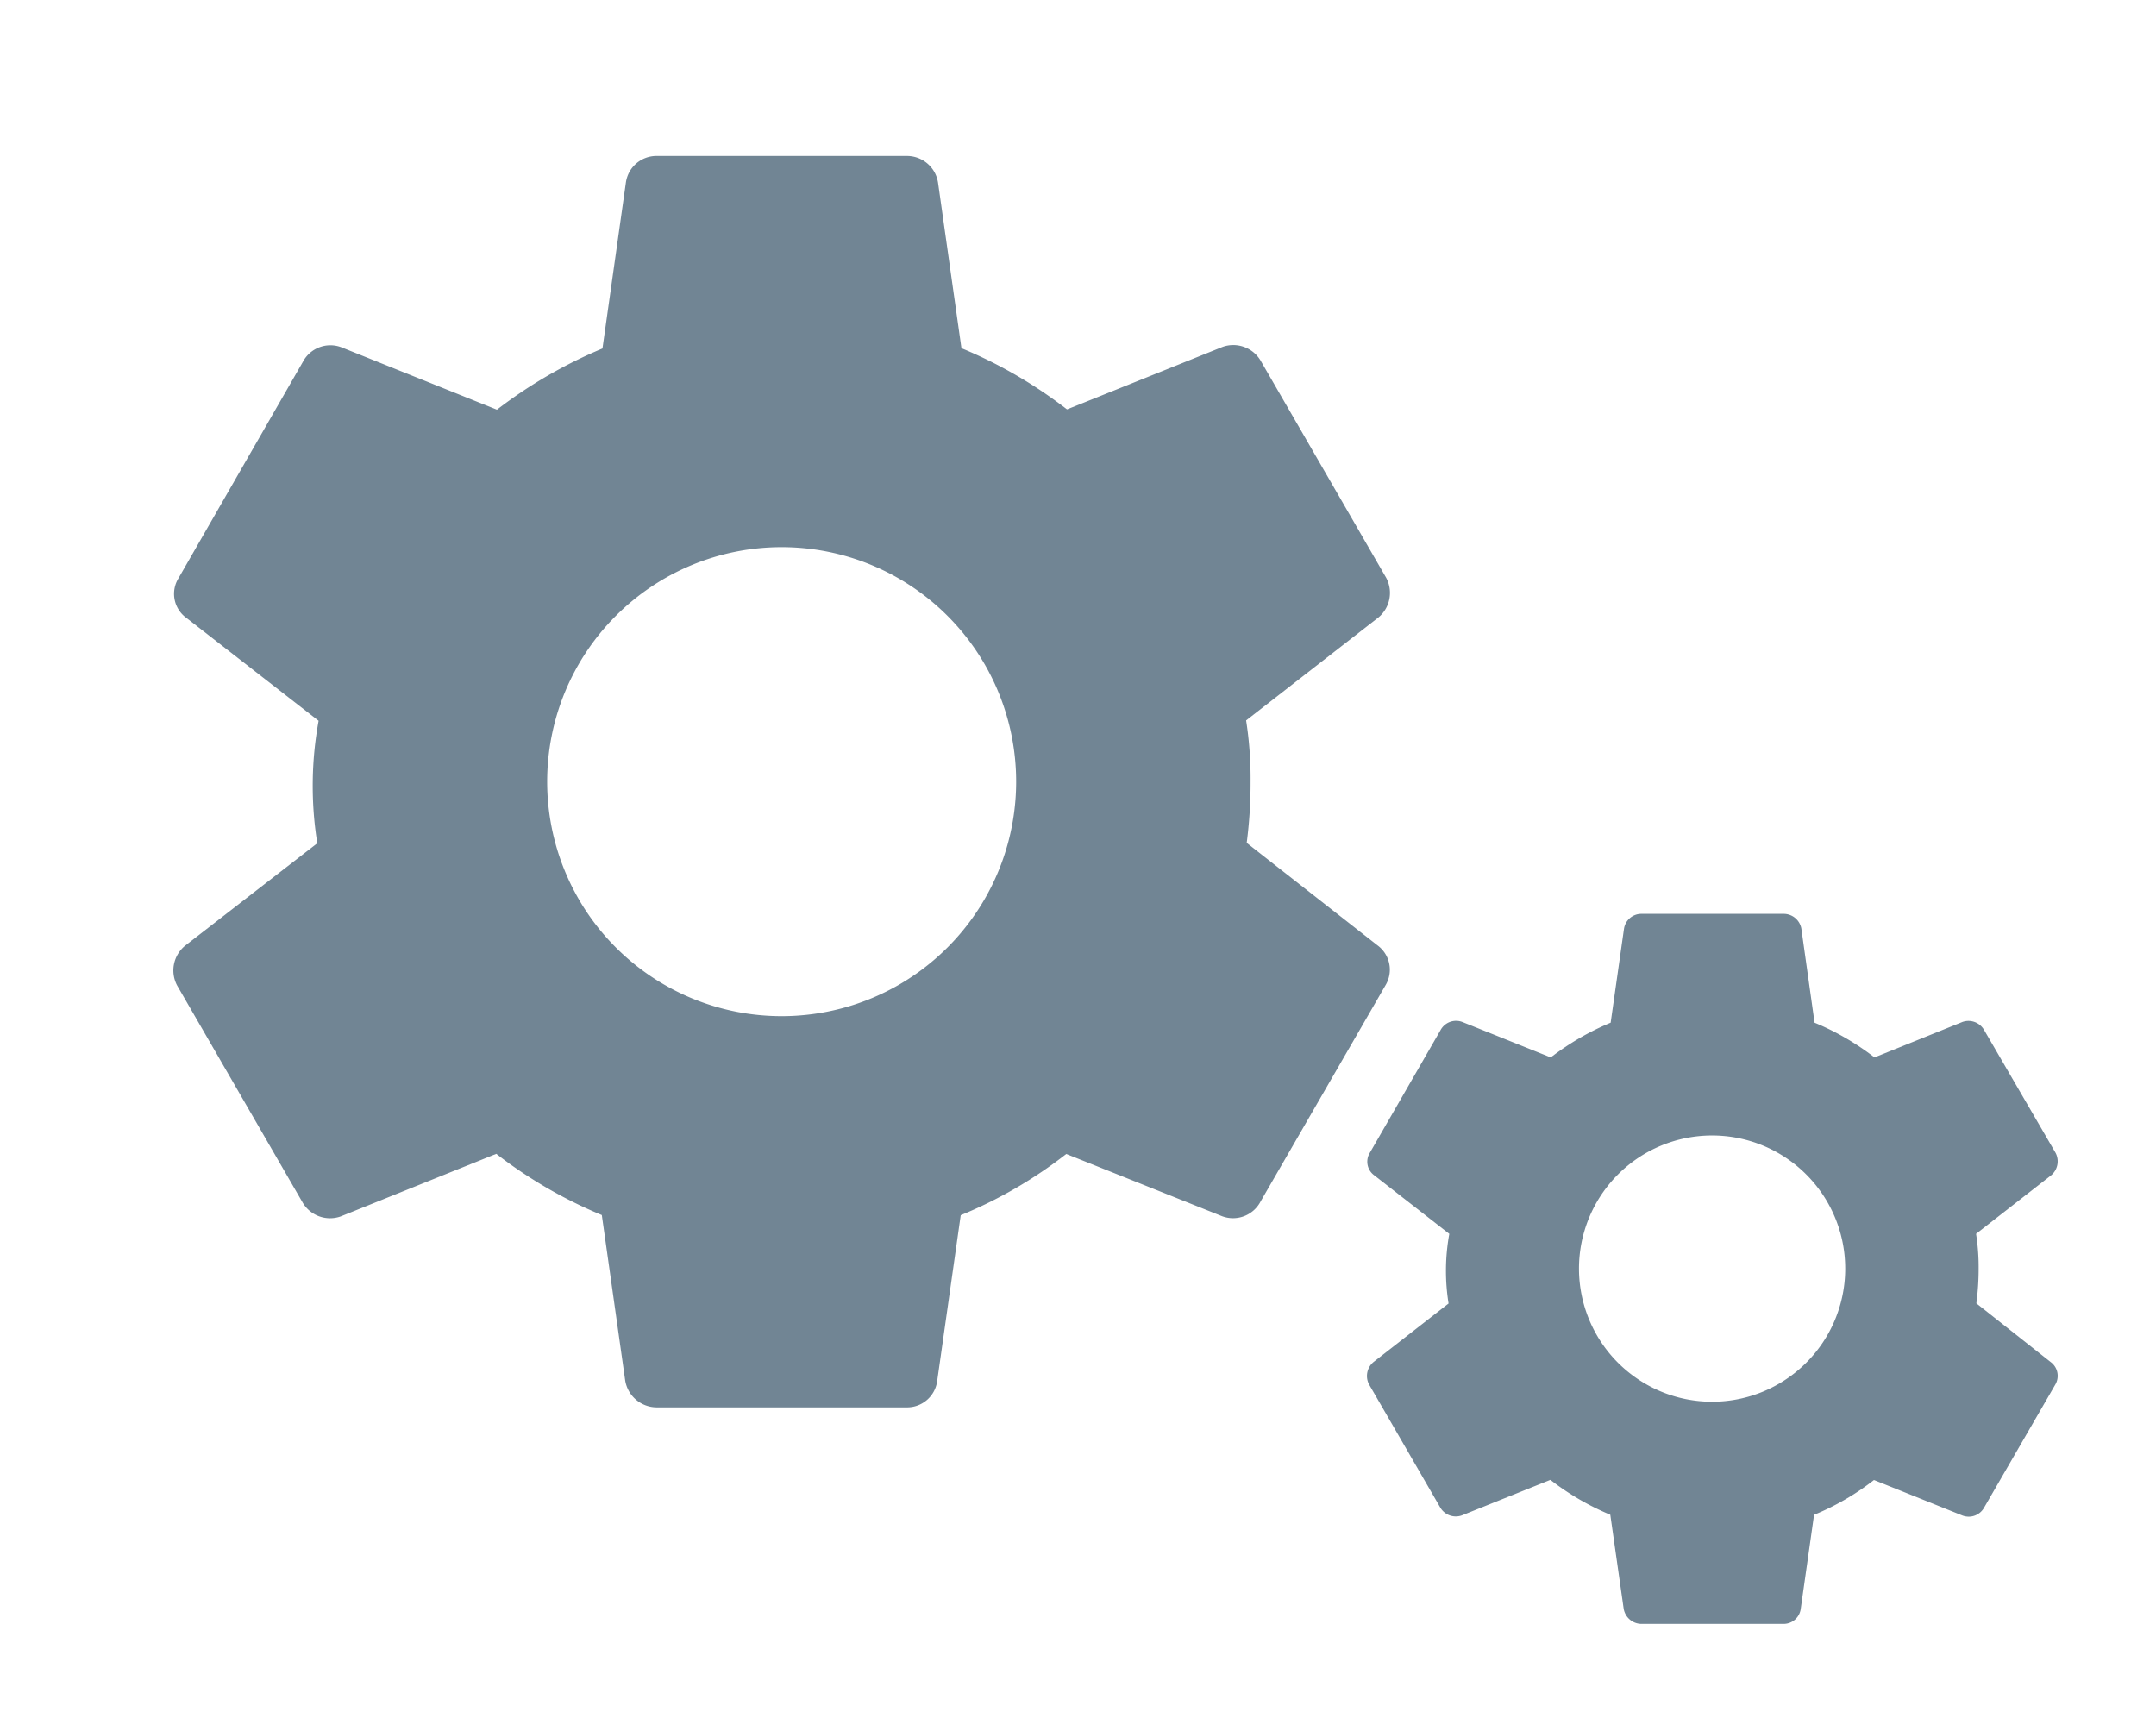 <svg xmlns="http://www.w3.org/2000/svg" width="29.477" height="23.409" viewBox="0 0 29.477 23.409">
    <defs>
        <style>
            .cls-1{fill:none}.cls-2{fill:#718594}
        </style>
    </defs>
    <g id="그룹_130" data-name="그룹 130" transform="translate(-1227 -787.318)">
        <g id="settings-black-18dp" transform="translate(1227 787.318)">
            <path id="패스_155" d="M0 0h21.373v21.373H0z" class="cls-1" data-name="패스 155"/>
            <path id="패스_156" d="M17.336 11.786a6.3 6.3 0 0 0 .053-.837 5.144 5.144 0 0 0-.061-.837l1.808-1.407a.437.437 0 0 0 .107-.543l-1.71-2.957a.435.435 0 0 0-.526-.2l-2.128.855a6.291 6.291 0 0 0-1.443-.837l-.32-2.263a.43.43 0 0 0-.427-.365H9.267a.422.422 0 0 0-.419.365l-.32 2.267a6.43 6.43 0 0 0-1.443.837L4.957 5.01a.425.425 0 0 0-.525.2l-1.7 2.957a.405.405 0 0 0 .107.543l1.808 1.407a4.954 4.954 0 0 0-.018 1.674L2.82 13.193a.437.437 0 0 0-.107.543l1.71 2.957a.435.435 0 0 0 .525.2l2.128-.856a6.291 6.291 0 0 0 1.443.837l.32 2.264a.438.438 0 0 0 .427.365h3.42a.415.415 0 0 0 .419-.365l.321-2.262a6.108 6.108 0 0 0 1.443-.837L17 16.89a.425.425 0 0 0 .525-.2l1.709-2.958a.412.412 0 0 0-.107-.543zm-6.358 2.369a3.206 3.206 0 1 1 3.206-3.206 3.206 3.206 0 0 1-3.207 3.206z" class="cls-2" data-name="패스 156" transform="translate(-.291 -.263)"/>
        </g>
        <g id="settings-black-18dp-2" data-name="settings-black-18dp" transform="translate(1244.346 798.596)">
            <path id="패스_155-2" d="M0 0h12.131v12.131H0z" class="cls-1" data-name="패스 155"/>
            <path id="패스_156-2" d="M10.993 7.725a3.575 3.575 0 0 0 .031-.475 2.92 2.92 0 0 0-.035-.475l1.026-.8a.248.248 0 0 0 .061-.307L11.1 3.99a.246.246 0 0 0-.3-.111l-1.2.484a3.571 3.571 0 0 0-.819-.475L8.6 2.6a.246.246 0 0 0-.246-.2H6.413a.24.24 0 0 0-.238.207l-.182 1.281a3.649 3.649 0 0 0-.819.475l-1.207-.484a.241.241 0 0 0-.3.111L2.7 5.668a.23.23 0 0 0 .061.307l1.026.8a2.812 2.812 0 0 0-.01.952l-1.026.8a.248.248 0 0 0-.061.307l.971 1.678a.246.246 0 0 0 .3.111l1.208-.485a3.571 3.571 0 0 0 .819.477l.183 1.285a.248.248 0 0 0 .243.207h1.94a.236.236 0 0 0 .238-.207l.182-1.284a3.467 3.467 0 0 0 .819-.476l1.208.485a.241.241 0 0 0 .3-.111l.971-1.678a.234.234 0 0 0-.061-.307zM7.384 9.07A1.82 1.82 0 1 1 9.2 7.249 1.82 1.82 0 0 1 7.384 9.07z" class="cls-2" data-name="패스 156" transform="translate(-1.318 -1.185)"/>
        </g>
    </g>
</svg>
